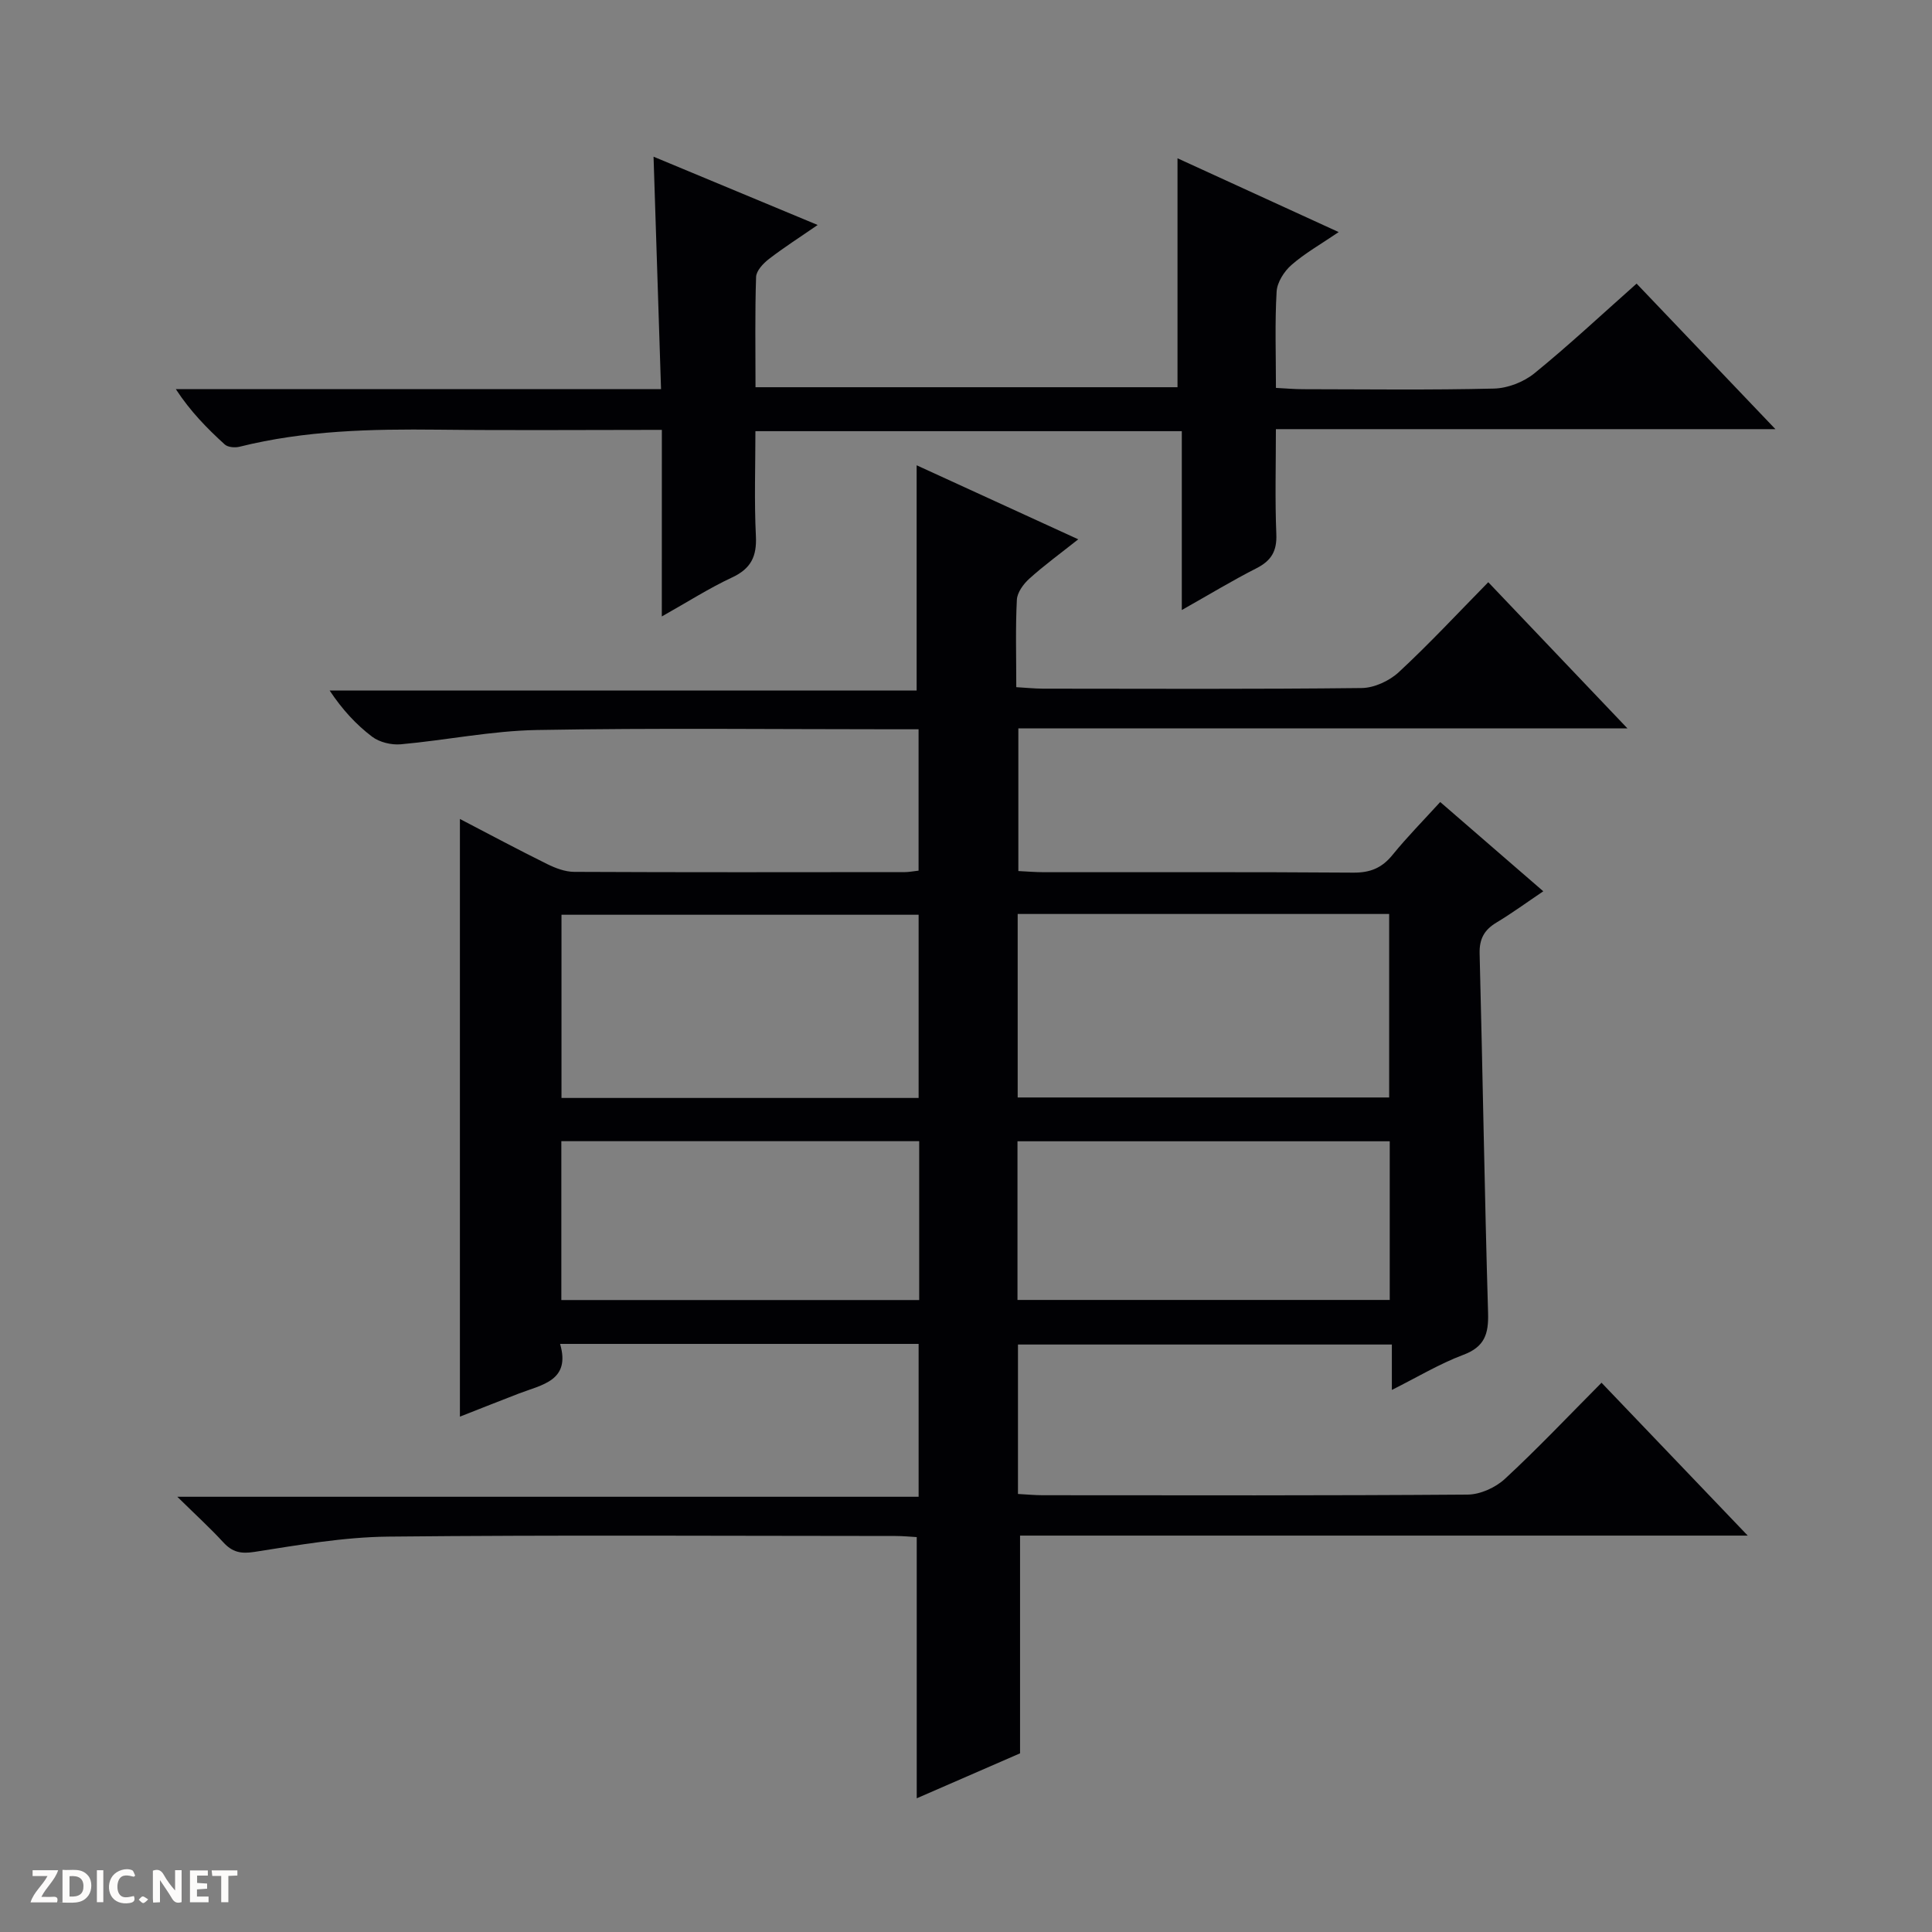 <svg enable-background="new 0 0 400 400" viewBox="0 0 400 400" xmlns="http://www.w3.org/2000/svg"><rect x="0" y="0" width="400" height="400" fill="#808080" stroke="none"/><g fill="#fcfbfa"><path d="m37.59 393.81c-.92.31-1.52.05-2-.78-.7-1.2-1.52-2.34-2.47-3.78v4.59c-.55.03-.95.05-1.41.07-.03-.37-.06-.64-.06-.91 0-1.91 0-3.81 0-5.7 1.13-.41 1.77-.03 2.29.91.62 1.11 1.38 2.14 2.31 3.19v-4.2h1.35v6.61z"/><path d="m12.94 393.88v-6.75c1.9.19 3.93-.54 5.37 1.29.8 1.01.78 2.88.03 3.97-1.37 1.97-3.4 1.51-6.4 1.49m2.45-1.22c2.04.12 2.92-.58 2.89-2.21-.03-1.51-.98-2.19-2.89-2z"/><path d="m11.81 393.87h-5.49c.68-2.18 2.47-3.48 3.51-5.45h-3.08v-1.21h5.29c-.71 2.13-2.44 3.48-3.47 5.51.86 0 1.63.04 2.39-.01.79-.05 1.14.21.85 1.16"/><path d="m39.33 393.86v-6.61h3.7v1.07h-2.22v1.52c.68.04 1.34.09 2.07.13v1.07c-.72.05-1.38.09-2.1.14v1.48h2.4v1.19h-3.85z"/><path d="m27.71 388.56c-1.15-.3-2.46-.61-3.1.64-.37.73-.41 1.93-.06 2.67.63 1.35 1.99.93 3.17.68.35.94-.01 1.32-.93 1.46-1.62.25-3.05-.27-3.76-1.48-.73-1.24-.6-3.03.31-4.17.88-1.11 2.71-1.7 4-1.16.32.13.44.74.65 1.12-.1.08-.19.16-.28.24"/><path d="m49.15 387.24v1.07c-.59.02-1.17.05-1.87.08v5.44h-1.48v-5.44h-1.85c-.05-.4-.08-.73-.13-1.15z"/><path d="m20.06 387.21h1.33v6.62h-1.33z"/><path d="m30.68 393.25c-.39.38-.8.79-1.05.76-.32-.05-.6-.45-.9-.7.26-.24.51-.64.8-.67.29-.04.62.3 1.15.61"/></g><path d="m211.19 317.93v45.08c-6.56 2.85-14.07 6.12-21.39 9.31 0-18.17 0-35.91 0-54.08-1.23-.07-2.83-.23-4.43-.23-35-.01-70-.23-105 .13-9.24.1-18.49 1.73-27.66 3.16-2.86.45-4.61.06-6.48-1.98-2.69-2.93-5.65-5.63-9.52-9.43h153.48c0-10.98 0-21.2 0-31.65-24.61 0-49.05 0-74.23 0 2.23 7.63-3.73 8.43-8.57 10.29-3.99 1.53-7.95 3.12-12.17 4.77 0-41.36 0-82.2 0-123.74 6.11 3.18 12.03 6.35 18.06 9.33 1.72.85 3.72 1.61 5.59 1.62 22.83.11 45.67.07 68.5.05.81 0 1.62-.17 2.81-.3 0-9.67 0-19.22 0-29.27-1.77 0-3.39 0-5.02 0-24.67 0-49.34-.29-74 .15-9.41.17-18.77 2.11-28.19 2.96-1.94.17-4.4-.42-5.92-1.57-3.3-2.5-6.16-5.59-8.8-9.56h121.53c0-15.9 0-31.09 0-46.64 10.65 4.88 21.67 9.93 33.46 15.33-3.77 2.99-7.1 5.41-10.13 8.15-1.22 1.1-2.51 2.86-2.58 4.38-.3 5.81-.12 11.64-.12 18.08 2.02.12 3.77.3 5.52.31 22 .02 44 .12 66-.13 2.61-.03 5.74-1.49 7.69-3.3 6.33-5.87 12.23-12.22 18.51-18.61 9.63 10.12 18.87 19.81 28.81 30.26-42.55 0-84.1 0-126.1 0v29.54c1.8.09 3.57.24 5.34.24 21.33.02 42.67-.07 64 .09 3.5.03 5.93-.96 8.12-3.66 3.02-3.72 6.41-7.15 9.88-10.96 7.12 6.16 13.99 12.12 21.34 18.48-3.44 2.32-6.46 4.53-9.67 6.46-2.54 1.52-3.59 3.38-3.51 6.45.64 24.79 1.02 49.59 1.75 74.38.13 4.37-.71 7.03-5.14 8.69-4.92 1.85-9.49 4.61-14.78 7.26 0-3.49 0-6.26 0-9.4-25.91 0-51.48 0-77.41 0v30.94c1.86.1 3.48.26 5.1.26 29.33.02 58.67.09 88-.13 2.61-.02 5.76-1.45 7.71-3.25 6.72-6.21 13.02-12.88 20.01-19.91 9.98 10.43 19.76 20.66 30.27 31.65-50.99 0-100.89 0-150.66 0zm-.49-90.71h76.91c0-12.93 0-25.48 0-37.99-25.8 0-51.21 0-76.91 0zm-20.51.1c0-12.99 0-25.52 0-37.93-24.93 0-49.46 0-73.94 0v37.93zm20.47 41.82h77.07c0-11.2 0-21.95 0-32.85-25.79 0-51.31 0-77.07 0zm-94.44.02h74.09c0-11.18 0-21.93 0-32.89-24.81 0-49.34 0-74.09 0z" fill="#010104"/><path d="m137.03 89c-16.02 0-31.16.13-46.3-.04-13.84-.15-27.6.15-41.13 3.53-.95.24-2.42.12-3.07-.47-3.64-3.31-7.1-6.82-10.13-11.46h100.46c-.53-16.3-1.03-31.86-1.55-48.12 11.26 4.68 22.22 9.25 33.98 14.14-3.72 2.57-7.02 4.67-10.1 7.05-1.18.91-2.61 2.43-2.65 3.72-.25 7.46-.12 14.94-.12 22.82h87.37c0-15.75 0-31.3 0-47.4 10.68 4.89 21.58 9.88 33.37 15.28-3.75 2.55-7.02 4.39-9.79 6.82-1.51 1.32-2.95 3.58-3.06 5.5-.38 6.46-.14 12.96-.14 19.94 2.1.11 3.88.27 5.65.27 13.17.02 26.34.19 39.49-.13 2.84-.07 6.14-1.35 8.36-3.15 7.1-5.77 13.79-12.03 21.17-18.58 9.34 9.8 18.67 19.57 28.74 30.13-34.95 0-68.83 0-103.42 0 0 7.56-.2 14.67.09 21.76.14 3.49-1.04 5.47-4.09 7.03-5 2.54-9.81 5.46-15.48 8.66 0-12.72 0-24.75 0-37.03-29.56 0-58.5 0-88.28 0 0 7.22-.26 14.48.1 21.71.21 4.22-1.02 6.75-4.92 8.57-4.76 2.22-9.22 5.08-14.56 8.08.01-13.14.01-25.51.01-38.63z" fill="#010104"/></svg>